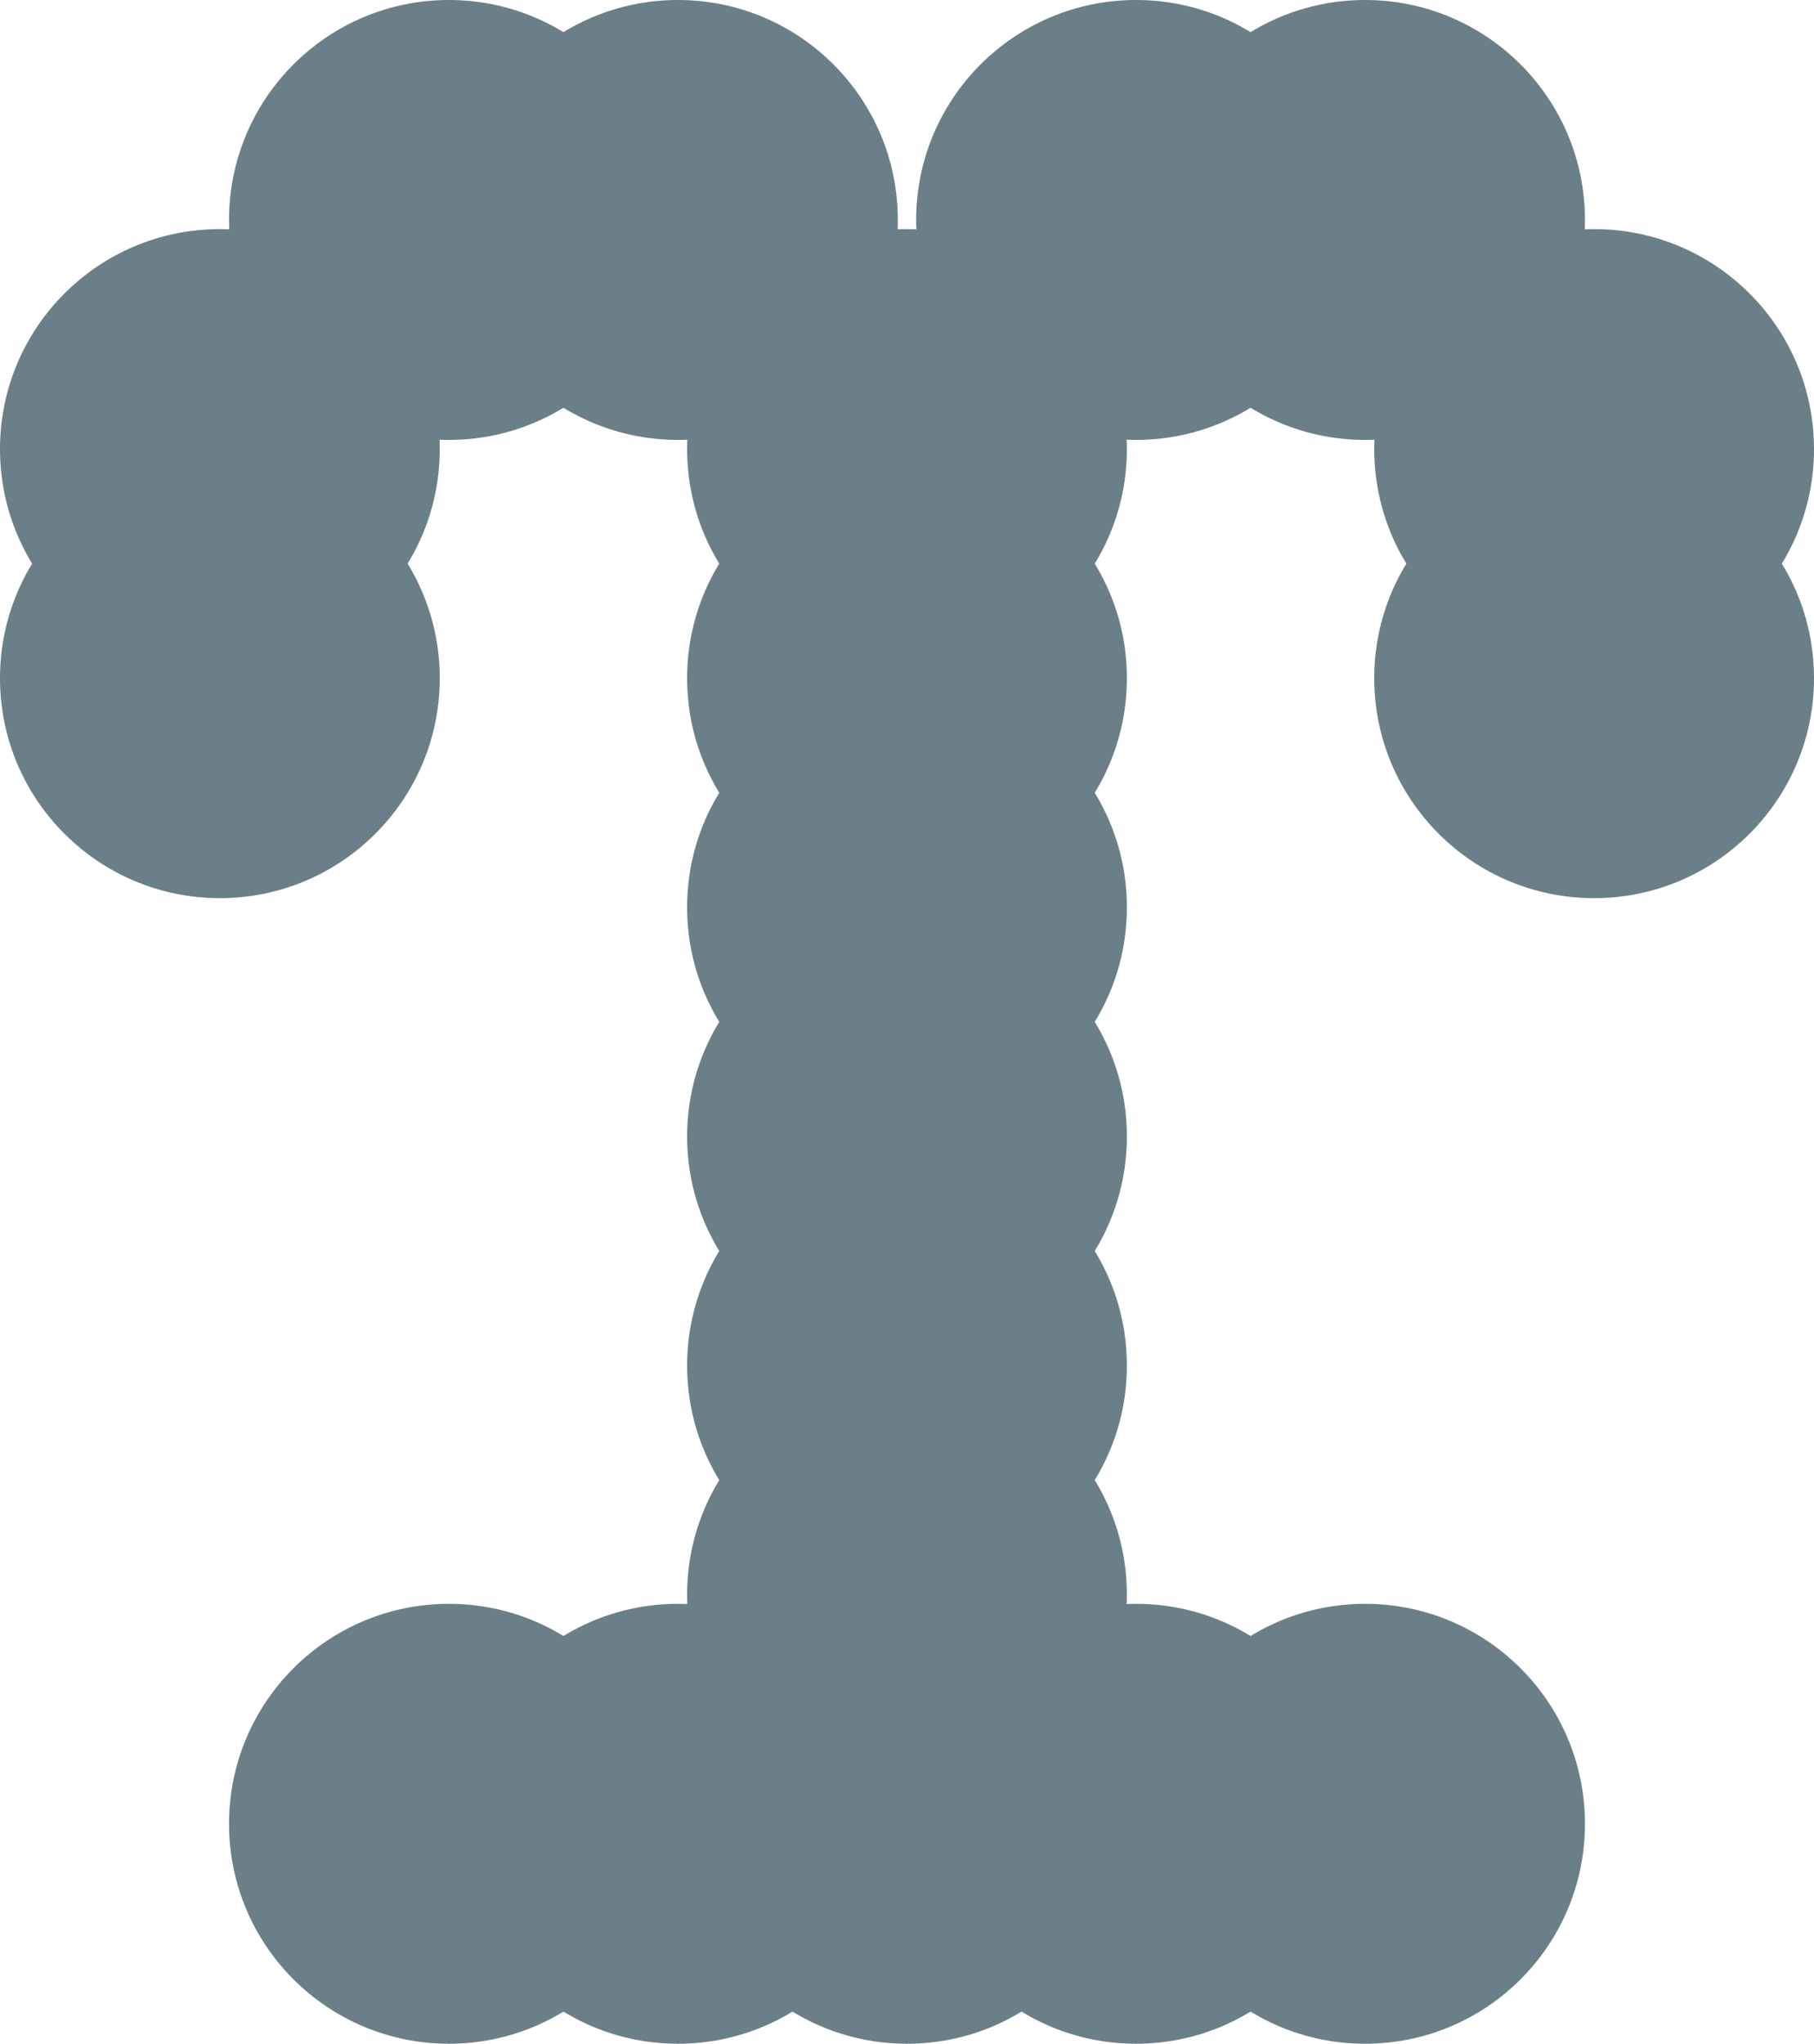 <?xml version="1.0" encoding="UTF-8"?>

<svg xmlns="http://www.w3.org/2000/svg" version="1.2" baseProfile="tiny" xml:space="preserve" style="shape-rendering:geometricPrecision; fill-rule:evenodd;" width="3.96mm" height="4.46mm" viewBox="-1.98 -3.98 3.96 4.46">
  <title>SPRING02</title>
  <desc>spring</desc>
  <rect style="stroke:black;stroke-width:0.32;display:none;" fill="none" x="-1.5" y="-3.5" height="3.5" width="3"/>
  <rect style="stroke:blue;stroke-width:0.32;display:none;" fill="none" x="-1.5" y="-3.5" height="3.5" width="3"/>
  <circle style="fill:#6B7F89;" cx="0" cy="0" r="0.48"/>
  <circle style="fill:#6B7F89;" cx="0.5" cy="0" r="0.48"/>
  <circle style="fill:#6B7F89;" cx="1" cy="0" r="0.48"/>
  <circle style="fill:#6B7F89;" cx="-0.5" cy="0" r="0.48"/>
  <circle style="fill:#6B7F89;" cx="-1" cy="0" r="0.48"/>
  <circle style="fill:#6B7F89;" cx="0" cy="-0.5" r="0.48"/>
  <circle style="fill:#6B7F89;" cx="0" cy="-1" r="0.48"/>
  <circle style="fill:#6B7F89;" cx="0" cy="-1.5" r="0.48"/>
  <circle style="fill:#6B7F89;" cx="0" cy="-2" r="0.48"/>
  <circle style="fill:#6B7F89;" cx="0" cy="-2.5" r="0.48"/>
  <circle style="fill:#6B7F89;" cx="0" cy="-3" r="0.48"/>
  <circle style="fill:#6B7F89;" cx="0.5" cy="-3.5" r="0.48"/>
  <circle style="fill:#6B7F89;" cx="1" cy="-3.5" r="0.48"/>
  <circle style="fill:#6B7F89;" cx="1.5" cy="-3" r="0.48"/>
  <circle style="fill:#6B7F89;" cx="1.5" cy="-2.5" r="0.48"/>
  <circle style="fill:#6B7F89;" cx="-0.5" cy="-3.5" r="0.48"/>
  <circle style="fill:#6B7F89;" cx="-1" cy="-3.5" r="0.48"/>
  <circle style="fill:#6B7F89;" cx="-1.5" cy="-3" r="0.48"/>
  <circle style="fill:#6B7F89;" cx="-1.5" cy="-2.5" r="0.48"/>
  <circle style="stroke:red;stroke-width:0.64;display:none;" fill="none" cx="0" cy="0" r="1"/>
</svg>
